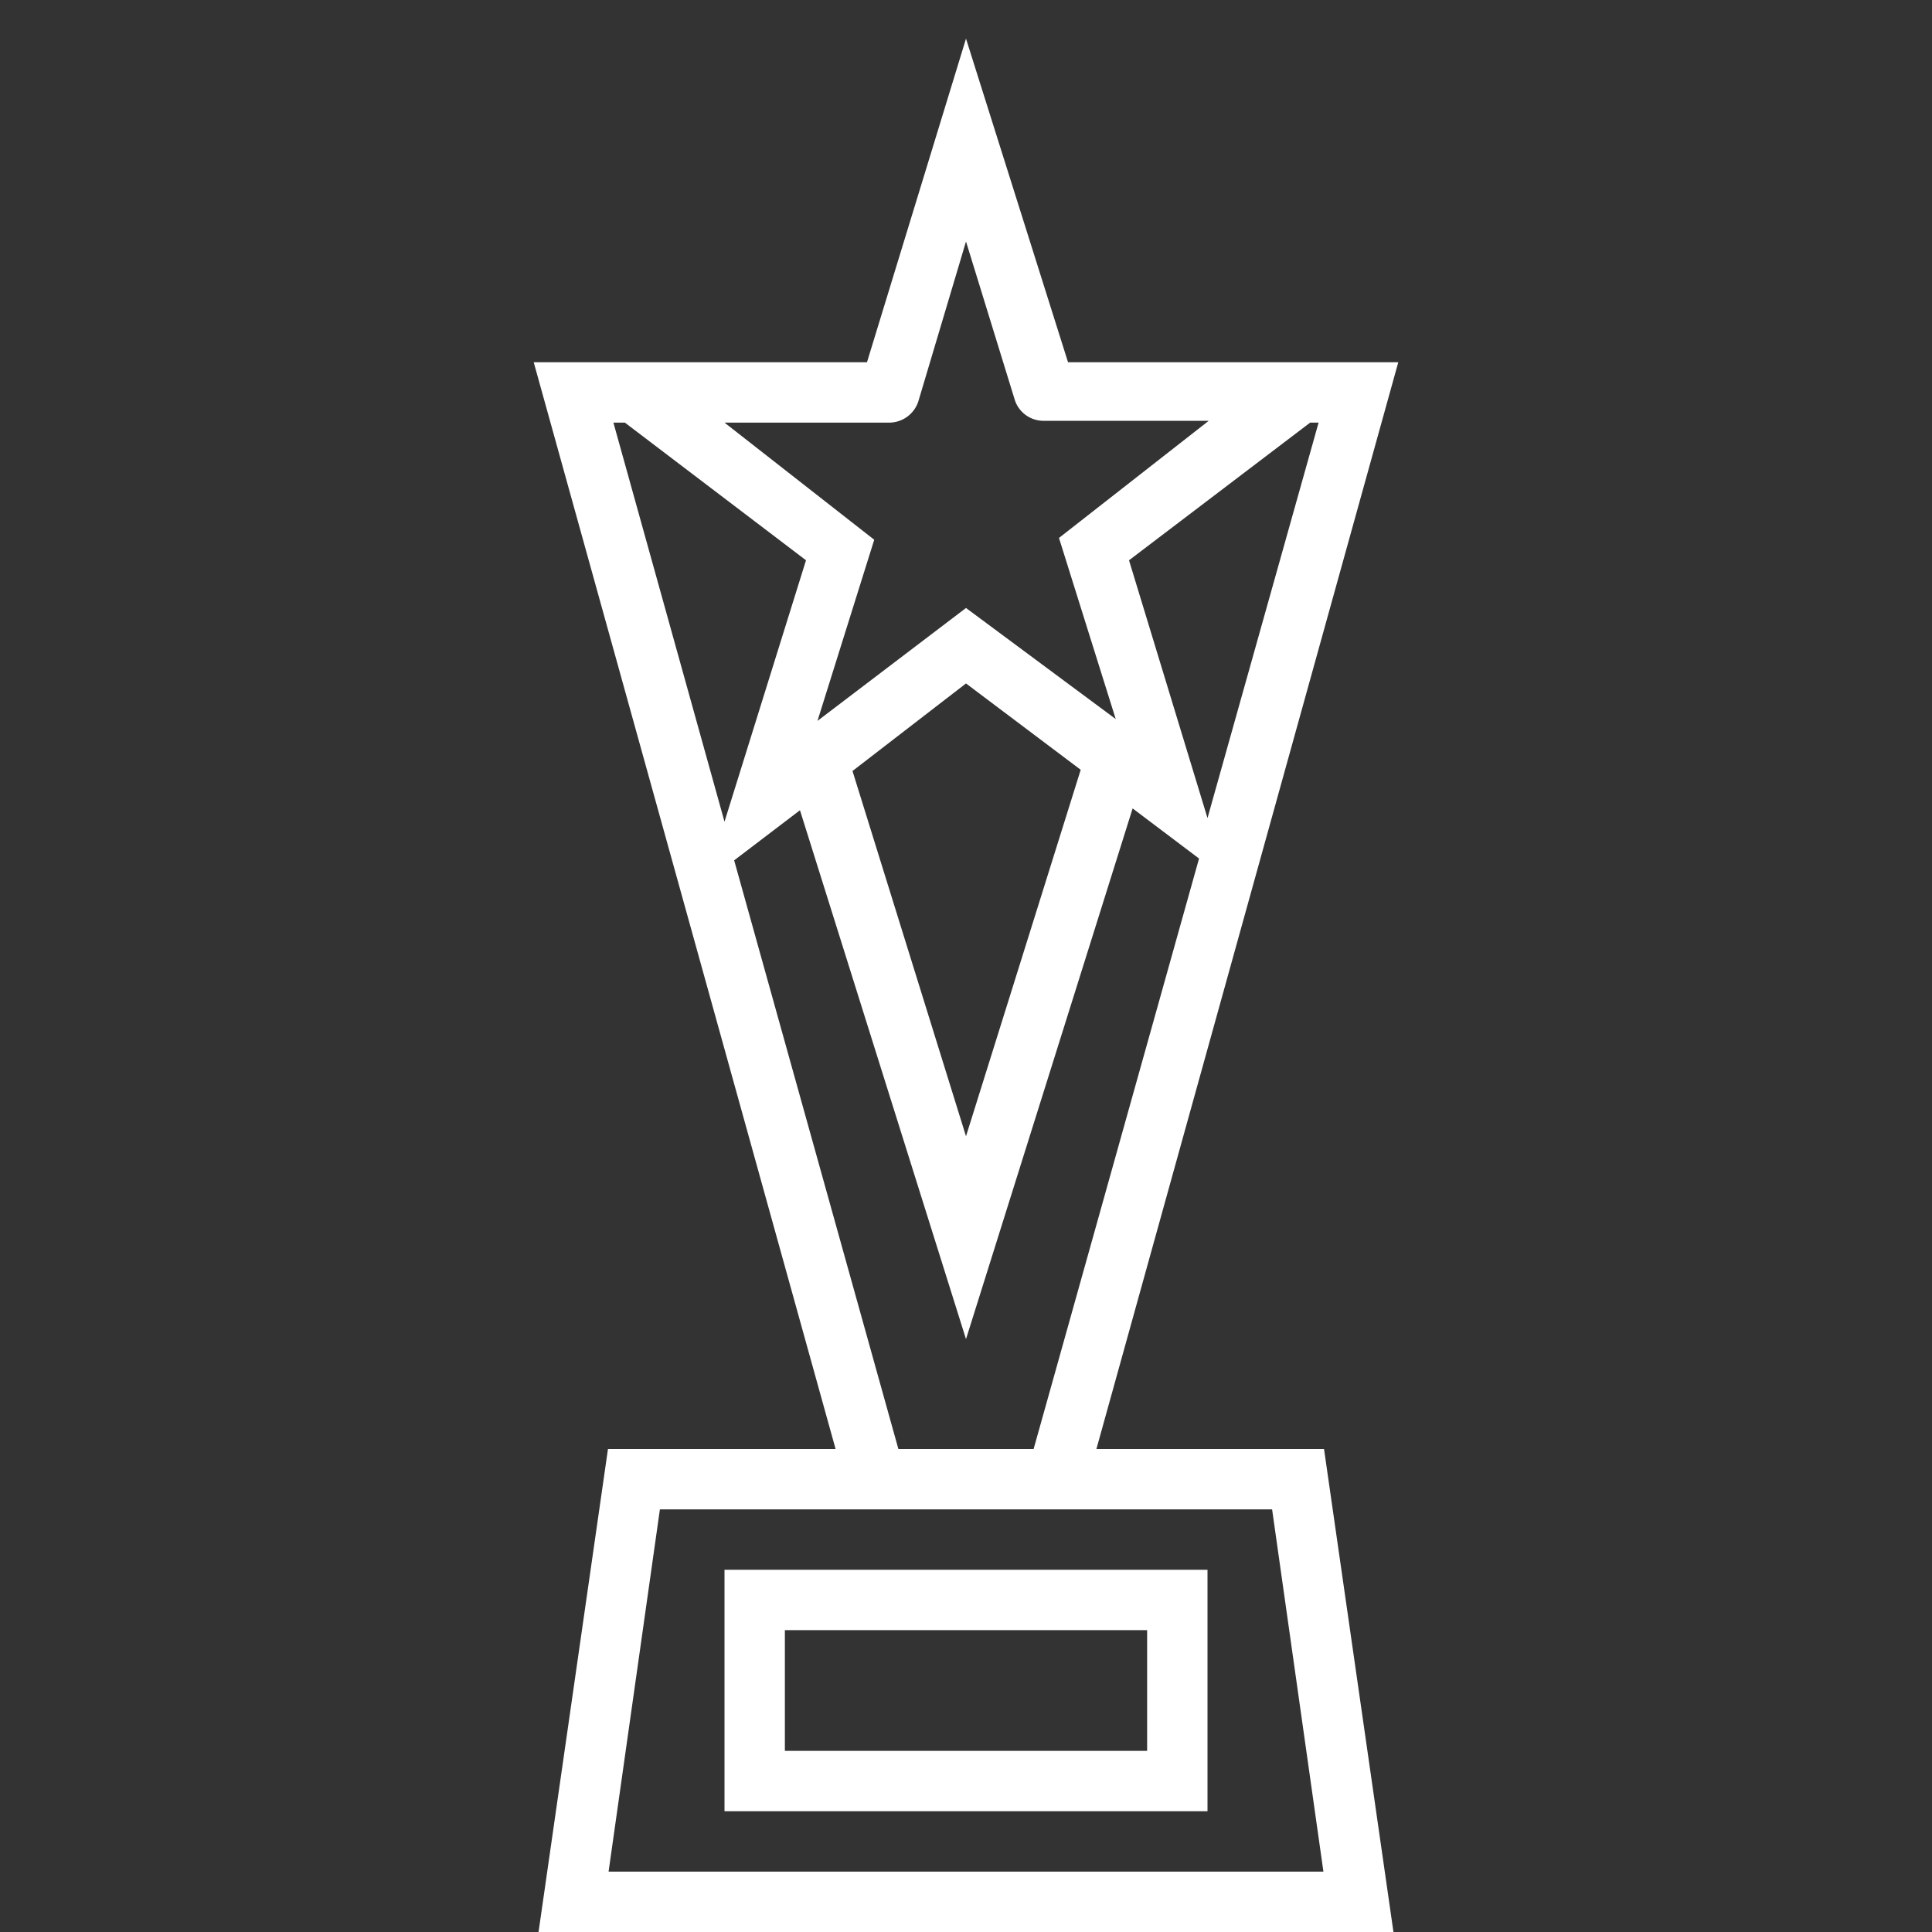 <svg xmlns="http://www.w3.org/2000/svg" viewBox="0 0 32 32" id="Award">
  <rect x="0" y="0" width="32" height="32" fill="#333333" stroke="none"/>
  <path d="M18.16,24l5-18H17.69L16,.64,14.36,6H8.84l5,18H10.07L8.92,32H23.08l-1.15-8ZM21.84,7,20,13.55,18.7,9.28l3-2.28ZM14.73,7a.51.51,0,0,0,.48-.35L16,4l.81,2.63a.5.5,0,0,0,.48.34h2.73L17.54,8.91l.94,3L16,10.07l-2.46,1.87.94-3L12,7Zm3.17,5.75L16,18.82l-1.88-6.05L16,11.32ZM10.16,7h.19l3,2.28L12,13.61Zm2,7.25,1.09-.83L16,22.18l2.76-8.79,1.1.83L17.12,24H14.88ZM10.08,31l.85-6H21.07l.85,6ZM12,30h8V26H12Zm1-3h6v2H13Z" fill="#ffffff" class="color000000 svgShape"></path>
</svg>
